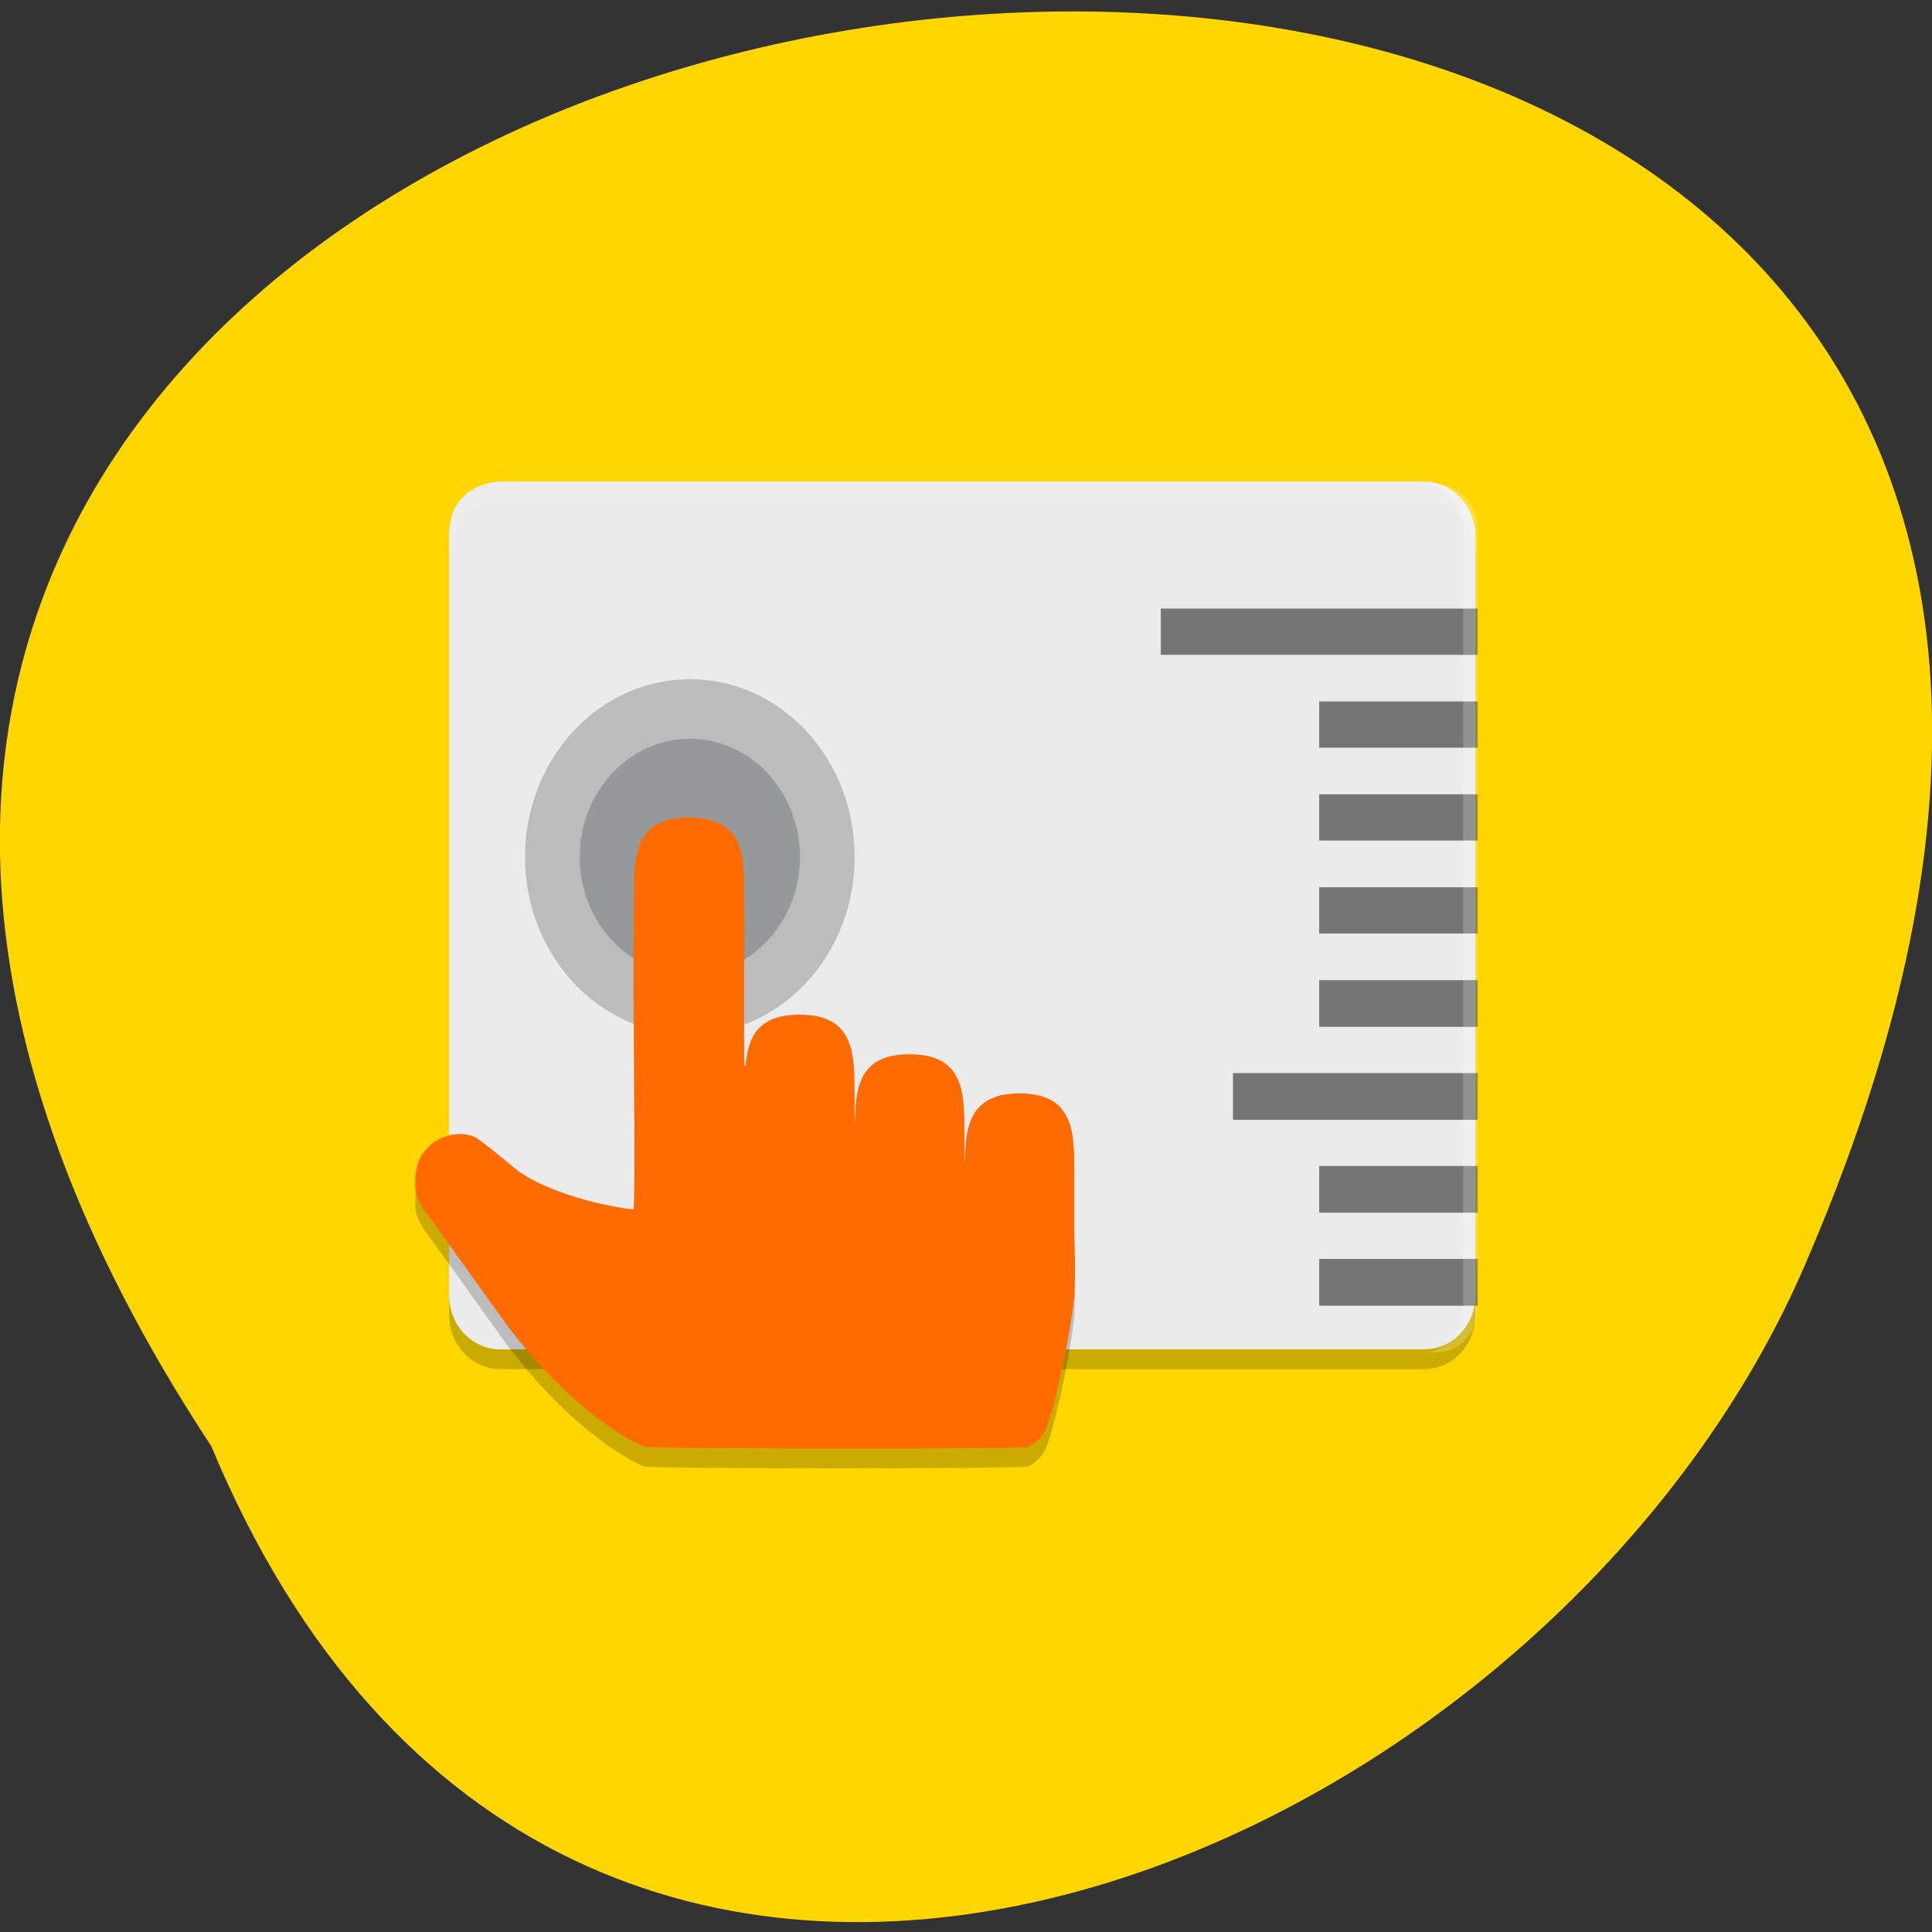 <svg xmlns="http://www.w3.org/2000/svg" viewBox="0 0 16 16"><rect x="0" y="0" width="16" height="16" fill="#333333" stroke="none"/><path d="m 1.75 11.977 c -8.992 -13.66 19.91 -17.262 13.242 -1.605 c -2.133 5.156 -10.332 8.598 -13.242 1.605" fill="#ffd600"/><path d="m 4.145 4.152 c 0 0 -0.426 0 -0.426 0.449 v 6.289 c 0 0.25 0.191 0.449 0.426 0.449 h 7.648 c 0.234 0 0.426 -0.199 0.426 -0.449 v -6.289 c 0 -0.246 -0.191 -0.449 -0.426 -0.449" fill-opacity="0.2"/><path d="m 4.145 3.988 c 0 0 -0.426 0 -0.426 0.449 v 6.289 c 0 0.25 0.191 0.449 0.426 0.449 h 7.648 c 0.234 0 0.426 -0.199 0.426 -0.449 v -6.289 c 0 -0.246 -0.191 -0.449 -0.426 -0.449" fill="#ebebeb"/><g fill-opacity="0.2"><path d="m 7.078 7.098 c 0 -0.813 -0.609 -1.473 -1.363 -1.473 c -0.758 0 -1.367 0.66 -1.367 1.473 c 0 0.809 0.609 1.469 1.367 1.469 c 0.754 0 1.363 -0.66 1.363 -1.469"/><path d="m 6.625 7.098 c 0 -0.543 -0.41 -0.98 -0.91 -0.98 c -0.504 0 -0.914 0.438 -0.914 0.98 c 0 0.539 0.41 0.977 0.914 0.977 c 0.5 0 0.91 -0.437 0.91 -0.977" fill="#031218"/><path d="m 5.707 6.934 c -0.457 0 -0.457 0.324 -0.457 0.652 c -0.004 0.203 -0.004 0.625 0 1.246 c 0.008 0.992 0.004 1.305 -0.004 1.348 c -0.316 -0.035 -0.793 -0.172 -1 -0.355 c -0.141 -0.117 -0.277 -0.227 -0.309 -0.242 c -0.121 -0.059 -0.297 -0.02 -0.395 0.086 c -0.07 0.074 -0.094 0.137 -0.102 0.254 c -0.004 0.09 0 0.113 0.023 0.172 c 0.016 0.039 0.047 0.086 0.066 0.113 c 0.02 0.023 0.285 0.391 0.59 0.82 c 0.563 0.793 1.125 1.09 1.219 1.117 c 0.063 0.02 3.109 0.02 3.172 0 c 0.027 -0.008 0.066 -0.035 0.094 -0.066 c 0.043 -0.043 0.059 -0.074 0.09 -0.176 c 0.09 -0.297 0.176 -0.75 0.203 -1 c 0.012 -0.293 0.004 -0.305 0 -0.539 c 0 -0.004 0 -0.008 0 -0.012 c 0 -0.211 0 -0.391 0 -0.48 c 0 -0.324 0 -0.652 -0.453 -0.652 c -0.41 0 -0.449 0.27 -0.453 0.559 c -0.004 0.008 -0.004 0.016 -0.004 0.023 c 0 -0.078 0 -0.207 0 -0.254 c 0 -0.328 0 -0.652 -0.453 -0.652 c -0.41 0 -0.449 0.262 -0.453 0.551 c -0.004 0.004 -0.004 0.004 -0.004 0.004 c 0 -0.004 0 -0.02 0 -0.023 c 0 -0.059 0 -0.168 0 -0.207 c 0 -0.324 0 -0.652 -0.453 -0.652 c -0.348 0 -0.43 0.188 -0.449 0.422 c -0.004 0 -0.008 0.004 -0.008 0.004 c -0.008 0 -0.004 -0.398 -0.004 -0.828 c 0 -0.293 0.004 -0.469 0 -0.578 c 0.004 -0.328 0.004 -0.652 -0.453 -0.652"/></g><path d="m 5.707 6.77 c -0.457 0 -0.457 0.328 -0.457 0.652 c -0.004 0.203 -0.004 0.625 0 1.246 c 0.008 0.992 0.004 1.305 -0.004 1.348 c -0.316 -0.035 -0.793 -0.172 -1 -0.355 c -0.141 -0.117 -0.277 -0.227 -0.309 -0.242 c -0.121 -0.059 -0.297 -0.02 -0.395 0.086 c -0.07 0.074 -0.094 0.137 -0.102 0.258 c -0.004 0.086 0 0.109 0.023 0.168 c 0.016 0.039 0.047 0.09 0.066 0.113 c 0.02 0.023 0.285 0.395 0.59 0.82 c 0.563 0.797 1.125 1.09 1.219 1.117 c 0.063 0.02 3.109 0.02 3.172 0.004 c 0.027 -0.012 0.066 -0.039 0.094 -0.066 c 0.043 -0.043 0.059 -0.074 0.09 -0.18 c 0.09 -0.297 0.176 -0.75 0.203 -1 c 0.012 -0.293 0.004 -0.301 0 -0.539 c 0 -0.004 0 -0.008 0 -0.012 c 0 -0.211 0 -0.387 0 -0.477 c 0 -0.328 0 -0.656 -0.453 -0.656 c -0.41 0 -0.449 0.27 -0.453 0.563 c -0.004 0.008 -0.004 0.016 -0.004 0.023 c 0 -0.082 0 -0.211 0 -0.258 c 0 -0.328 0 -0.652 -0.453 -0.652 c -0.41 0 -0.449 0.262 -0.453 0.555 c -0.004 0 -0.004 0 -0.004 0 s 0 -0.016 0 -0.02 c 0 -0.059 0 -0.172 0 -0.211 c 0 -0.324 0 -0.652 -0.453 -0.652 c -0.348 0 -0.43 0.188 -0.449 0.422 c -0.004 0 -0.008 0.004 -0.008 0.004 c -0.008 0.004 -0.004 -0.398 -0.004 -0.828 c 0 -0.293 0.004 -0.469 0 -0.578 c 0.004 -0.324 0.004 -0.652 -0.453 -0.652" fill="#ff6b00"/><path d="m 4.145 3.988 c 0 0 -0.426 0 -0.426 0.449 v 0.164 c 0 -0.449 0.426 -0.449 0.426 -0.449 h 7.648 c 0.234 0 0.426 0.199 0.426 0.449 v -0.164 c 0 -0.246 -0.191 -0.449 -0.426 -0.449" fill="#fff" fill-opacity="0.102"/><g fill-opacity="0.502"><path d="m 12.238 5.04 v 0.383 h -2.625 v -0.383"/><path d="m 12.238 5.809 v 0.383 h -1.313 v -0.383"/><path d="m 12.238 8.887 v 0.387 h -2.027 v -0.387"/><path d="m 12.238 6.578 v 0.383 h -1.313 v -0.383"/><path d="m 12.238 7.348 v 0.383 h -1.313 v -0.383"/><path d="m 12.238 8.117 v 0.387 h -1.313 v -0.387"/><path d="m 12.238 9.656 v 0.387 h -1.313 v -0.387"/><path d="m 12.238 10.426 v 0.387 h -1.313 v -0.387"/></g><path d="m 12.238 4.371 c 0 -0.199 -0.152 -0.359 -0.336 -0.359 h -0.121 c 0.188 0 0.336 0.16 0.336 0.359 v 6.465 c 0 0.199 -0.148 0.363 -0.336 0.363 h 0.121 c 0.184 0 0.336 -0.16 0.336 -0.363" fill="#fff" fill-opacity="0.2"/></svg>